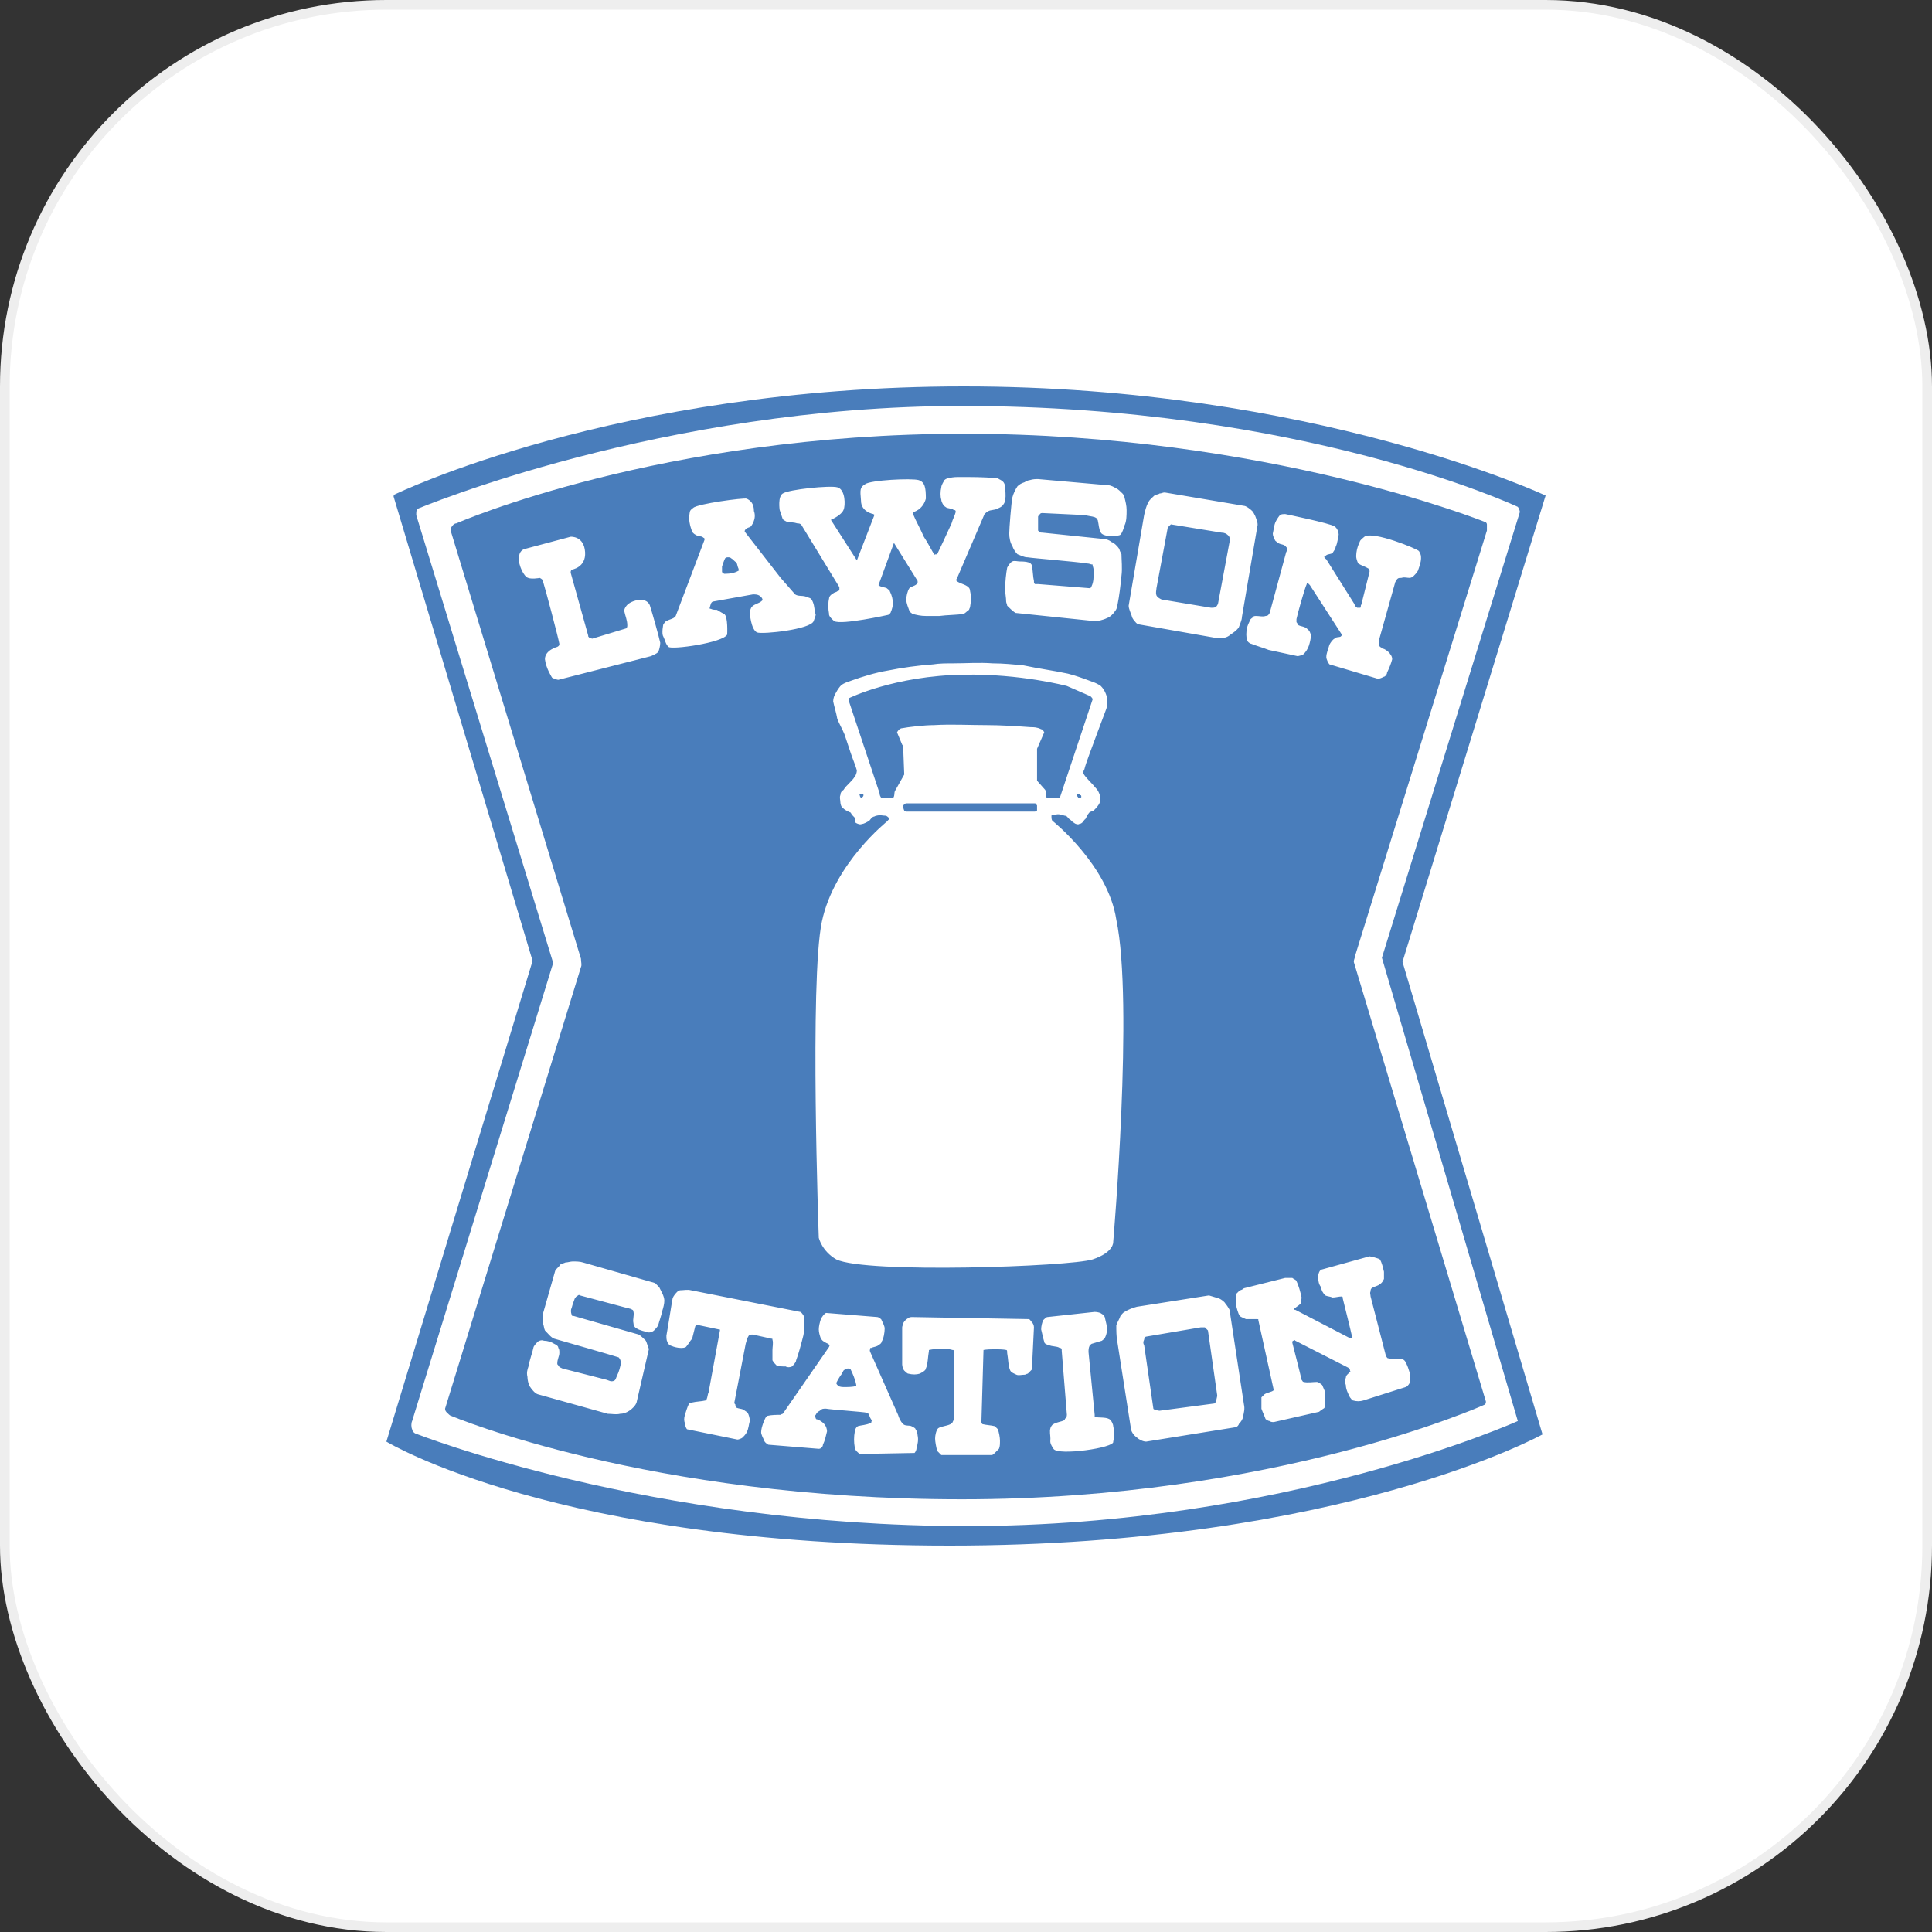 <svg width="200" height="200" viewBox="0 0 200 200" fill="none" xmlns="http://www.w3.org/2000/svg">
<rect x="0" y="0" width="200" height="200" fill="#333333" stroke="none"/>
<rect x="0.5" y="0.5" width="199" height="199" rx="39.5" fill="white"/>
<rect x="0.5" y="0.5" width="199" height="199" rx="39.5" stroke="#EEEEEE"/>
<path fill-rule="evenodd" clip-rule="evenodd" d="M40.746 51.403C40.746 51.297 40.746 51.297 40.852 51.19C40.852 51.19 63.766 40 99.787 40C135.915 40 160 51.297 160 51.297L145.187 99.574L159.68 148.491C159.68 148.491 138.898 160 98.295 160C57.691 160 40 149.237 40 149.237L55.133 99.468L40.746 51.403Z" fill="#497DBB"/>
<path fill-rule="evenodd" clip-rule="evenodd" d="M57.264 99.682L42.664 147.107C42.558 147.319 42.558 147.745 42.664 147.959C42.664 148.066 42.771 148.279 42.984 148.386C42.984 148.386 67.176 157.977 100.107 157.977C133.038 157.977 157.123 147.107 157.123 147.107L143.055 99.149L157.336 53.003C157.336 52.897 157.23 52.577 157.122 52.47C157.122 52.47 134.955 42.026 99.573 42.026C68.454 42.026 43.197 52.683 43.197 52.683C43.09 52.79 43.09 53.11 43.09 53.323L57.264 99.682Z" fill="white"/>
<path fill-rule="evenodd" clip-rule="evenodd" d="M46.714 55.134C46.714 55.028 46.607 54.815 46.714 54.601C46.82 54.388 47.033 54.176 47.247 54.176C47.247 54.176 68.348 44.903 99.787 44.903C131.226 44.903 153.818 54.069 153.818 54.069C153.818 54.069 153.925 54.175 153.925 54.282V54.921L140.284 98.935C140.284 99.148 140.072 99.468 140.177 99.681L153.818 145.081C153.818 145.188 153.818 145.295 153.712 145.401C153.712 145.401 132.078 155.205 99.573 155.205C67.068 155.205 46.713 146.574 46.713 146.574C46.606 146.574 46.393 146.36 46.287 146.254C46.18 146.147 46.074 146.04 46.074 145.828L60.142 100.107C60.249 99.894 60.142 99.575 60.142 99.255L46.714 55.134Z" fill="#497DBB"/>
<path fill-rule="evenodd" clip-rule="evenodd" d="M97.23 63.766C97.975 63.659 99.148 63.659 99.68 63.553C99.894 63.553 100.107 63.233 100.32 63.127C100.32 63.02 100.426 62.913 100.426 62.807C100.532 62.274 100.532 61.635 100.426 61.208C100.428 61.099 100.399 60.99 100.343 60.896C100.286 60.802 100.205 60.726 100.107 60.676C99.787 60.462 99.254 60.356 99.041 60.143C98.935 60.036 98.935 60.036 99.041 59.93L101.918 53.215C102.04 53.084 102.184 52.976 102.345 52.896C102.558 52.789 102.985 52.789 103.197 52.683C103.411 52.576 103.73 52.469 103.837 52.256C103.944 52.15 104.05 51.937 104.05 51.724C104.156 51.298 104.05 50.765 104.05 50.339C104.05 50.232 103.944 50.019 103.944 50.019C103.837 49.806 103.623 49.7 103.411 49.593C103.304 49.486 103.091 49.486 102.985 49.486C101.813 49.38 100.533 49.38 99.361 49.38C99.041 49.38 98.615 49.38 98.295 49.486C98.098 49.49 97.909 49.566 97.763 49.7C97.656 49.913 97.443 50.232 97.443 50.446C97.337 50.872 97.337 51.404 97.443 51.724C97.443 51.937 97.656 52.364 97.87 52.469C98.083 52.683 98.509 52.576 98.722 52.789C98.935 52.789 98.935 52.896 98.935 53.002C98.829 53.429 98.616 53.748 98.509 54.175C97.976 55.347 97.23 56.945 97.017 57.371C97.017 57.478 96.911 57.371 96.911 57.371C96.804 57.371 96.698 57.478 96.698 57.371C96.484 57.052 96.058 56.199 95.632 55.56C95.312 54.815 94.779 53.855 94.566 53.322C94.46 53.215 94.46 53.109 94.566 53.002C94.566 53.002 95.525 52.789 95.845 51.617C95.845 50.445 95.738 49.912 95.099 49.699C94.353 49.486 90.09 49.699 89.557 50.125C89.024 50.445 89.024 50.658 89.131 51.83C89.131 53.002 90.409 53.215 90.409 53.215C90.516 53.322 90.516 53.215 90.516 53.322L88.704 58.011L86.04 53.855C86.04 53.748 86.04 53.748 86.147 53.748C86.147 53.748 87.106 53.322 87.319 52.789C87.532 52.363 87.532 50.658 86.68 50.445C85.934 50.232 81.671 50.658 81.032 51.084C80.499 51.404 80.712 52.789 80.712 52.789L81.032 53.748C81.138 53.855 81.352 53.961 81.564 54.068C81.884 54.068 82.203 54.068 82.523 54.175C82.843 54.175 82.949 54.281 83.056 54.494L86.892 60.782V61.102C86.786 61.208 86.786 61.102 86.679 61.208C86.573 61.315 86.359 61.315 86.253 61.422C86.04 61.528 85.826 61.741 85.826 61.954C85.72 62.381 85.72 63.02 85.826 63.553C85.826 63.553 85.72 63.766 86.359 64.299C87.105 64.725 91.901 63.659 91.901 63.659C92.008 63.659 92.221 63.446 92.221 63.34C92.328 63.127 92.434 62.7 92.434 62.487C92.434 62.061 92.328 61.635 92.115 61.208C92.115 61.102 91.901 60.995 91.795 60.889C91.582 60.782 91.155 60.782 90.942 60.569L92.541 56.199L94.992 60.142V60.355C94.779 60.675 94.352 60.675 94.139 60.887C93.926 61.207 93.82 61.74 93.82 62.059C93.82 62.486 94.033 62.912 94.139 63.232C94.139 63.338 94.352 63.445 94.459 63.551C94.885 63.658 95.311 63.764 95.844 63.764H97.23V63.766ZM113.321 64.299C113.642 64.299 114.174 64.192 114.6 63.979C114.921 63.873 115.24 63.553 115.453 63.233C115.559 63.127 115.666 62.807 115.666 62.7C115.88 61.635 115.986 60.676 116.093 59.61C116.199 58.864 116.093 57.905 116.093 57.372C115.986 57.159 115.88 56.946 115.88 56.839C115.666 56.52 115.348 56.2 115.028 56.093C114.814 55.88 114.388 55.774 114.069 55.774L107.887 55.135C107.781 55.135 107.674 55.135 107.567 55.029L107.461 54.922V53.537C107.461 53.43 107.461 53.43 107.567 53.324C107.674 53.217 107.674 53.11 107.887 53.11L112.362 53.324C112.683 53.43 113.002 53.43 113.321 53.537C113.535 53.643 113.535 53.643 113.642 53.856C113.748 54.282 113.748 54.815 113.961 55.135C114.068 55.348 114.494 55.455 114.6 55.455H115.453C115.559 55.455 115.88 55.455 115.985 55.348C116.199 55.135 116.306 54.709 116.412 54.389C116.626 53.963 116.626 53.324 116.626 52.791C116.626 52.364 116.519 51.938 116.412 51.512C116.412 51.405 116.306 51.192 116.199 51.086C115.985 50.873 115.773 50.659 115.559 50.553C115.347 50.446 115.027 50.233 114.707 50.233L107.46 49.594C107.247 49.594 106.928 49.594 106.608 49.7C106.501 49.7 106.182 49.807 106.075 49.913C105.755 50.02 105.542 50.127 105.328 50.34C105.116 50.659 104.902 51.086 104.796 51.512C104.69 52.045 104.476 54.709 104.476 55.242C104.476 55.668 104.582 56.201 104.796 56.52C104.902 56.84 105.116 57.16 105.328 57.373C105.649 57.479 105.968 57.693 106.395 57.693C107.035 57.799 111.19 58.119 112.576 58.332C112.79 58.332 112.896 58.438 113.109 58.438V58.545C113.216 58.865 113.216 58.971 113.216 59.184C113.216 59.717 113.216 60.25 113.002 60.676C113.002 60.783 112.895 60.889 112.789 60.889L107.46 60.463H107.14C107.034 60.357 107.034 60.357 107.034 60.144C106.928 59.717 106.928 59.078 106.82 58.545C106.82 58.438 106.608 58.225 106.501 58.225C106.181 58.119 105.754 58.119 105.542 58.119C105.328 58.119 105.009 58.012 104.796 58.119C104.582 58.225 104.37 58.545 104.263 58.758C104.157 59.291 104.05 60.25 104.05 60.996C104.05 61.422 104.156 61.849 104.156 62.275C104.156 62.381 104.263 62.594 104.263 62.701C104.475 62.914 104.796 63.234 105.115 63.447L113.321 64.299ZM130.16 54.494C130.266 54.175 130.053 53.749 129.947 53.429C129.841 53.215 129.734 53.002 129.627 52.896C129.415 52.683 128.988 52.363 128.775 52.363L120.569 50.978C120.355 50.978 120.249 51.084 120.036 51.084C119.93 51.191 119.61 51.191 119.504 51.297C119.291 51.51 118.971 51.724 118.865 52.043C118.651 52.363 118.544 52.896 118.439 53.322L116.839 62.7C116.839 63.02 117.053 63.446 117.16 63.766C117.16 63.979 117.586 64.512 117.798 64.618L125.685 66.004C126.032 66.11 126.404 66.11 126.751 66.004C126.964 66.004 127.284 65.791 127.39 65.684C127.71 65.471 128.03 65.258 128.242 64.938C128.349 64.618 128.563 64.192 128.563 63.873L130.16 54.494ZM78.366 65.471C79.006 65.684 83.908 65.151 84.227 64.299C84.547 63.447 84.441 63.66 84.334 63.34C84.334 62.914 84.227 62.381 84.014 62.062C83.908 61.849 83.481 61.849 83.375 61.742C82.949 61.635 82.629 61.742 82.309 61.529L80.817 59.824L77.088 55.029C77.088 54.815 77.194 54.815 77.301 54.709C77.407 54.602 77.62 54.602 77.727 54.496C77.727 54.496 78.366 53.75 78.047 52.897C78.047 52.151 77.727 51.832 77.301 51.618C76.981 51.512 72.186 52.151 71.759 52.578C71.333 52.897 71.44 52.897 71.333 53.537C71.333 54.282 71.653 55.029 71.653 55.029C71.759 55.242 71.972 55.348 72.186 55.455C72.399 55.561 72.612 55.455 72.825 55.668C72.932 55.668 72.932 55.774 72.932 55.881L69.948 63.767C69.735 64.087 69.308 64.087 68.989 64.3C68.882 64.3 68.776 64.513 68.669 64.62C68.669 64.62 68.456 65.579 68.669 65.899C68.882 66.325 68.882 66.645 69.202 66.964C69.522 67.284 74.85 66.538 75.277 65.686C75.277 65.686 75.383 63.767 74.957 63.554C74.531 63.341 74.425 63.235 74.211 63.128C73.998 63.128 73.785 63.128 73.572 63.022C73.465 63.022 73.465 63.022 73.465 62.915C73.572 62.595 73.572 62.382 73.785 62.276L77.942 61.53C78.155 61.53 78.368 61.53 78.581 61.636C78.688 61.743 78.794 61.743 78.901 61.956C78.901 62.062 79.007 62.062 78.901 62.169C78.581 62.489 78.155 62.489 77.835 62.808C77.728 62.915 77.622 63.235 77.622 63.448C77.62 63.446 77.727 65.151 78.366 65.471ZM141.244 55.56C140.711 55.986 140.818 55.986 140.711 56.199C140.505 56.632 140.396 57.105 140.391 57.584C140.391 57.798 140.498 58.117 140.604 58.331C140.924 58.544 141.35 58.65 141.67 58.863C141.777 58.969 141.777 59.076 141.777 59.182L140.924 62.592C140.818 62.699 140.924 62.805 140.818 62.912H140.498C140.284 62.805 140.284 62.699 140.178 62.486L137.301 57.903C137.195 57.796 137.087 57.796 137.087 57.583C137.087 57.477 137.194 57.583 137.301 57.477C137.408 57.37 137.727 57.37 137.941 57.263C138.047 57.05 138.261 56.837 138.261 56.624C138.473 56.198 138.473 55.772 138.581 55.345C138.581 55.132 138.474 54.706 138.154 54.493C137.728 54.173 133.039 53.214 133.039 53.214C132.933 53.214 132.613 53.214 132.506 53.321C132.4 53.427 132.186 53.747 132.08 53.96C131.866 54.386 131.866 54.812 131.76 55.239C131.76 55.452 131.866 55.665 131.974 55.878C131.974 55.985 132.186 56.091 132.293 56.198C132.614 56.411 132.933 56.304 133.146 56.624C133.36 56.837 133.252 56.944 133.146 57.157L131.441 63.445C131.335 63.658 131.228 63.764 131.015 63.764C130.695 63.871 130.376 63.764 130.055 63.764C129.95 63.764 129.736 63.764 129.736 63.871C129.629 63.978 129.416 64.084 129.416 64.191C129.31 64.404 129.096 64.83 129.096 65.043C128.99 65.469 128.99 65.896 129.096 66.216C129.096 66.429 129.416 66.642 129.523 66.642C130.055 66.855 130.801 67.068 131.334 67.281C132.292 67.494 133.784 67.814 134.318 67.921C134.425 67.921 134.85 67.814 134.957 67.707C135.171 67.494 135.383 67.175 135.49 66.855C135.596 66.535 135.703 66.109 135.703 65.789C135.703 65.683 135.597 65.363 135.49 65.256C135.382 65.15 135.17 64.937 135.063 64.937C134.849 64.83 134.637 64.83 134.425 64.724C134.318 64.617 134.318 64.51 134.211 64.404V64.084C134.317 63.551 135.063 60.887 135.276 60.46C135.276 60.354 135.276 60.354 135.382 60.354L135.596 60.567L138.899 65.682C138.899 65.788 138.899 65.788 138.793 65.895C138.579 66.002 138.365 65.895 138.153 66.108C137.94 66.215 137.727 66.534 137.62 66.748C137.513 67.174 137.3 67.599 137.3 68.026C137.3 68.239 137.513 68.666 137.62 68.772L142.629 70.264C142.842 70.264 143.056 70.158 143.268 70.051C143.374 70.051 143.588 69.838 143.588 69.625C143.801 69.198 144.015 68.666 144.12 68.239C144.12 68.026 144.015 67.813 143.908 67.707C143.801 67.493 143.482 67.28 143.268 67.174C143.268 67.174 143.056 67.174 143.056 67.068C142.842 66.961 142.842 66.961 142.736 66.748V66.322L144.441 60.247C144.547 60.141 144.547 60.034 144.653 59.928C144.76 59.821 144.867 59.821 145.079 59.821C145.4 59.714 145.612 59.821 145.932 59.821C146.039 59.821 146.252 59.714 146.252 59.714C146.465 59.501 146.679 59.288 146.784 59.075C146.891 58.755 147.105 58.223 147.105 57.796C147.105 57.583 147.105 57.37 146.891 57.051C146.785 56.839 142.096 54.92 141.244 55.56ZM55.879 59.823C56.092 59.93 56.199 60.036 56.199 60.143C56.412 60.782 57.797 66.004 57.904 66.644C57.904 66.751 57.904 66.857 57.691 66.964C57.691 66.964 56.412 67.283 56.412 68.242C56.519 69.201 57.158 70.16 57.158 70.16C57.371 70.267 57.691 70.374 57.797 70.374L67.389 67.923C67.602 67.816 67.922 67.71 68.135 67.496C68.241 67.283 68.348 66.857 68.348 66.537C68.241 66.004 67.495 63.34 67.282 62.701C67.282 62.701 67.069 61.849 65.79 62.168C64.618 62.488 64.618 63.234 64.618 63.234C64.725 63.767 64.938 64.193 64.938 64.726C64.938 64.832 64.938 64.939 64.831 65.046L61.315 66.111C61.208 66.111 61.102 66.004 60.995 66.004C60.889 65.898 60.889 65.898 60.889 65.791L59.077 59.29C59.077 59.184 59.077 59.077 59.184 58.971C59.184 58.971 60.675 58.758 60.569 57.159C60.462 55.454 59.077 55.561 59.077 55.561L54.282 56.839C54.282 56.839 53.855 56.946 53.749 57.479C53.536 58.118 54.068 59.397 54.495 59.717C54.814 60.036 55.879 59.823 55.879 59.823ZM126.431 55.134C126.751 55.134 126.963 55.24 127.176 55.453C127.283 55.56 127.388 55.88 127.283 56.093L126.11 62.381C126.11 62.487 126.004 62.7 125.897 62.807C125.791 62.913 125.577 62.913 125.365 62.913L120.249 62.061C120.036 61.954 119.823 61.848 119.717 61.635C119.61 61.315 119.717 61.102 119.717 60.889L120.888 54.601L121.208 54.281L126.431 55.134ZM75.701 57.798C75.915 57.904 76.021 58.117 76.234 58.224C76.341 58.437 76.341 58.65 76.448 58.863C76.448 58.969 76.554 59.076 76.448 59.076C76.128 59.289 75.595 59.395 75.169 59.395H74.956C74.849 59.289 74.743 59.289 74.743 59.182V58.649C74.849 58.33 74.956 58.01 75.062 57.797C75.169 57.69 75.275 57.69 75.382 57.69C75.488 57.692 75.595 57.692 75.701 57.798ZM84.761 128.136C84.761 128.136 85.081 129.521 86.573 130.374C89.663 131.865 110.765 131.119 113.109 130.374C115.347 129.627 115.24 128.562 115.24 128.562C115.24 128.562 117.372 103.731 115.56 95.205C114.707 89.556 108.952 84.974 108.952 84.974C108.846 84.868 108.846 84.655 108.846 84.442C108.846 84.335 109.166 84.335 109.271 84.335C109.592 84.228 109.804 84.335 110.23 84.442C110.444 84.442 110.551 84.655 110.657 84.761C110.87 84.868 110.977 85.081 111.189 85.187C111.296 85.294 111.616 85.4 111.722 85.294C111.935 85.294 112.148 85.081 112.255 84.868C112.467 84.761 112.467 84.442 112.681 84.229C112.788 84.016 113.001 84.016 113.214 83.909C113.426 83.696 113.746 83.377 113.853 83.057C113.959 82.844 113.853 82.524 113.853 82.311C113.746 81.991 113.64 81.778 113.426 81.565C113 81.033 112.467 80.606 112.148 80.073C112.148 79.966 112.148 79.753 112.254 79.647C112.36 79.114 113.107 77.196 113.533 76.024L114.492 73.466C114.598 73.253 114.598 72.933 114.598 72.614C114.598 72.4 114.598 72.081 114.492 71.868C114.379 71.548 114.197 71.257 113.959 71.015C113.698 70.831 113.411 70.688 113.107 70.589C112.254 70.269 111.402 69.95 110.549 69.736C109.057 69.417 107.459 69.204 105.966 68.884C104.9 68.777 103.835 68.671 102.769 68.671C101.383 68.564 99.998 68.671 98.613 68.671C97.973 68.671 97.227 68.671 96.588 68.777C95.013 68.893 93.447 69.106 91.899 69.417C90.62 69.63 89.235 70.056 88.063 70.482C87.743 70.589 87.424 70.695 87.104 70.908C86.891 71.121 86.678 71.441 86.571 71.654C86.358 71.974 86.251 72.293 86.251 72.613C86.358 73.146 86.571 73.785 86.678 74.424C86.891 74.957 87.21 75.49 87.424 76.023L88.063 77.941C88.276 78.581 88.596 79.326 88.702 79.753C88.702 79.966 88.596 80.285 88.489 80.392C88.169 80.925 87.637 81.245 87.317 81.777C87.219 81.827 87.137 81.904 87.081 81.998C87.024 82.092 86.995 82.2 86.997 82.31C86.891 82.523 86.997 82.843 86.997 83.056C86.997 83.269 87.104 83.589 87.317 83.695C87.53 83.909 87.85 84.015 88.063 84.122C88.169 84.335 88.276 84.442 88.489 84.655C88.489 84.761 88.489 85.08 88.596 85.187C88.809 85.294 89.022 85.4 89.235 85.294C89.448 85.294 89.768 85.081 89.981 84.974C90.088 84.868 90.194 84.655 90.407 84.548C90.514 84.548 90.62 84.442 90.727 84.442C91.153 84.335 91.366 84.442 91.686 84.442C91.793 84.442 92.006 84.655 92.006 84.655C92.112 84.868 91.899 84.868 91.899 84.974C91.899 84.974 86.357 89.343 85.078 95.418C83.801 101.492 84.761 128.136 84.761 128.136ZM107.14 83.162C107.247 83.162 107.247 83.269 107.354 83.375V83.908C107.247 83.908 107.247 84.014 107.14 84.014H93.819C93.712 84.014 93.606 83.908 93.606 83.908C93.499 83.695 93.499 83.482 93.499 83.375C93.606 83.269 93.712 83.162 93.819 83.162H107.14ZM93.392 77.087C93.499 77.194 93.499 77.3 93.499 77.407L93.606 80.178L92.647 81.883C92.54 82.096 92.647 82.416 92.433 82.629H91.261C91.128 82.483 91.052 82.294 91.048 82.096L89.45 77.301L87.851 72.505V72.292C87.851 72.292 92.54 69.947 99.787 69.841C105.649 69.734 110.445 71.013 110.445 71.013L112.895 72.079C113.002 72.185 113.109 72.292 113.109 72.398L109.699 82.629H108.526C108.42 82.629 108.42 82.629 108.314 82.523C108.314 82.309 108.314 81.99 108.207 81.777L107.355 80.818V77.514L108.1 75.809C107.993 75.596 107.887 75.489 107.78 75.489C107.354 75.276 107.035 75.276 106.714 75.276C105.223 75.17 103.623 75.063 102.132 75.063C100.32 75.063 98.508 74.957 96.697 75.063C95.631 75.063 93.926 75.276 93.393 75.383C93.18 75.383 92.967 75.596 92.86 75.809L93.392 77.087ZM89.237 82.523C89.237 82.629 89.237 82.629 89.13 82.629C89.13 82.523 89.023 82.523 89.023 82.416C89.023 82.309 88.917 82.309 89.023 82.203C89.13 82.203 89.343 82.096 89.343 82.203C89.45 82.309 89.343 82.523 89.237 82.523ZM111.935 82.523C111.935 82.523 111.829 82.629 111.723 82.629C111.616 82.629 111.616 82.523 111.511 82.416V82.203C111.616 82.203 111.723 82.203 111.83 82.309C111.935 82.309 111.935 82.416 111.935 82.523ZM141.883 134.21C141.883 133.996 141.777 133.891 141.883 133.677C141.883 133.571 141.883 133.465 141.989 133.358C142.31 133.144 142.629 133.144 142.842 132.932C143.056 132.825 143.162 132.612 143.268 132.399V131.653C143.162 131.227 143.056 130.694 142.842 130.375C142.736 130.268 141.883 130.054 141.777 130.054L136.768 131.44C136.555 131.546 136.448 131.972 136.448 132.185C136.448 132.613 136.554 133.039 136.768 133.251C136.768 133.571 136.981 133.891 137.194 134.104C137.408 134.21 137.727 134.21 137.94 134.318C138.26 134.318 138.579 134.211 138.898 134.211C139.005 134.211 139.005 134.318 139.005 134.425C139.111 134.851 139.857 137.835 139.964 138.368C139.964 138.474 140.07 138.474 139.964 138.474C139.857 138.58 139.75 138.58 139.644 138.474L134.101 135.597C133.995 135.597 133.995 135.597 133.995 135.491C133.995 135.384 134.101 135.491 134.101 135.384C134.208 135.278 134.422 135.172 134.634 134.958C134.634 134.745 134.741 134.531 134.741 134.319C134.634 133.786 134.421 133.04 134.208 132.614C134.208 132.507 133.888 132.4 133.782 132.294H133.036L128.772 133.36C128.666 133.467 128.453 133.572 128.346 133.572L127.92 133.999V134.958C128.026 135.384 128.134 135.917 128.346 136.236C128.453 136.343 128.772 136.45 128.986 136.557H130.158C130.264 136.557 130.264 136.557 130.264 136.663L131.862 143.91C131.65 144.123 131.223 144.123 130.903 144.337C130.797 144.443 130.69 144.551 130.583 144.656V145.829C130.69 146.149 130.903 146.575 131.009 146.894C131.116 147.001 131.33 147.108 131.436 147.108C131.542 147.214 131.755 147.214 131.862 147.214L136.552 146.149C136.658 146.042 136.872 145.935 136.978 145.829C137.084 145.829 137.191 145.615 137.191 145.509V144.124C137.084 143.911 136.978 143.592 136.871 143.378C136.765 143.272 136.445 143.059 136.338 143.059C135.912 143.059 135.379 143.165 134.953 143.059C134.846 143.059 134.846 142.952 134.741 142.845C134.634 142.313 133.888 139.435 133.782 139.009C133.782 138.902 133.782 138.796 133.888 138.796C133.994 138.69 133.994 138.69 134.101 138.796L139.536 141.566C139.748 141.673 139.748 141.78 139.748 141.887C139.855 141.992 139.748 141.992 139.748 141.992C139.643 142.206 139.322 142.313 139.322 142.632C139.216 142.845 139.216 143.165 139.322 143.378C139.322 143.804 139.536 144.23 139.748 144.656C139.855 144.763 139.962 144.977 140.069 144.977C140.416 145.083 140.787 145.083 141.134 144.977L145.503 143.592C145.609 143.592 145.823 143.378 145.929 143.165C146.036 142.845 145.929 142.419 145.929 142.099C145.823 141.779 145.717 141.354 145.503 141.034C145.503 140.927 145.29 140.714 145.183 140.714C144.757 140.607 144.117 140.714 143.691 140.607C143.585 140.607 143.585 140.501 143.478 140.395L141.883 134.21ZM56.199 136.022V136.981C56.306 137.193 56.306 137.513 56.412 137.726C56.732 138.046 57.051 138.471 57.371 138.579C58.117 138.793 63.339 140.284 63.979 140.498C64.085 140.498 64.085 140.603 64.192 140.71C64.192 140.816 64.299 140.924 64.299 141.03C64.192 141.562 64.085 141.988 63.872 142.414C63.766 142.628 63.766 142.84 63.553 142.947C63.233 143.054 63.126 142.947 62.807 142.84L58.224 141.669C58.011 141.562 57.904 141.562 57.797 141.349C57.691 141.243 57.691 141.243 57.691 141.135C57.691 140.709 57.904 140.39 57.904 140.071C57.904 139.857 57.904 139.644 57.797 139.538C57.797 139.324 57.584 139.218 57.371 139.111C57.052 138.909 56.683 138.798 56.306 138.792C56.092 138.685 55.773 138.792 55.666 138.898C55.56 139.004 55.346 139.218 55.24 139.43C55.133 139.963 54.814 140.816 54.707 141.456C54.6 141.776 54.494 142.095 54.6 142.521C54.6 142.84 54.707 143.266 54.814 143.48C55.027 143.8 55.346 144.225 55.666 144.332L62.913 146.356C63.339 146.356 63.766 146.463 64.192 146.356C64.512 146.356 64.831 146.251 65.151 146.037C65.471 145.824 65.79 145.504 65.897 145.184L67.176 139.643C67.069 139.429 66.963 139.003 66.856 138.79C66.643 138.576 66.323 138.258 66.11 138.15L59.396 136.231C59.289 136.231 59.183 136.231 59.183 136.126C59.076 135.805 59.076 135.593 59.183 135.379C59.289 134.953 59.396 134.74 59.502 134.421C59.609 134.315 59.609 134.207 59.715 134.207C59.822 134.101 59.929 133.994 60.035 134.101L64.831 135.38C65.044 135.38 65.15 135.486 65.257 135.486C65.47 135.593 65.576 135.593 65.576 135.806C65.683 136.126 65.47 136.552 65.576 136.979C65.576 137.191 65.683 137.405 65.896 137.511C66.216 137.725 66.749 137.831 67.175 137.939C67.388 137.939 67.601 137.832 67.708 137.725C67.814 137.617 68.028 137.405 68.134 137.192C68.241 136.766 68.454 136.233 68.56 135.701C68.667 135.38 68.773 134.954 68.773 134.634C68.773 134.422 68.667 134.102 68.56 133.889L68.241 133.249L67.814 132.823L60.354 130.691C60.035 130.585 59.608 130.585 59.289 130.585C59.075 130.585 58.756 130.691 58.543 130.691C58.33 130.798 58.116 130.798 58.01 130.904C57.903 131.118 57.584 131.332 57.477 131.544L56.199 136.022ZM76.341 149.023C76.448 149.023 76.767 148.918 76.874 148.811C76.98 148.704 77.193 148.491 77.3 148.278C77.513 147.852 77.513 147.426 77.62 147.107C77.62 146.786 77.513 146.467 77.406 146.254C77.3 146.148 77.087 146.04 76.98 145.934C76.767 145.828 76.448 145.828 76.234 145.721C76.128 145.615 76.128 145.507 76.128 145.402C76.021 145.295 76.021 145.295 76.021 145.188L77.193 139.114C77.3 138.794 77.3 138.581 77.513 138.261C77.62 138.155 77.726 138.155 77.939 138.155C78.472 138.261 79.325 138.474 79.858 138.581C79.964 138.581 79.964 138.581 79.964 138.687C80.071 139.007 79.964 139.433 79.964 139.752V140.819C80.071 141.033 80.284 141.245 80.39 141.351C80.71 141.458 81.03 141.458 81.349 141.458C81.456 141.564 81.776 141.564 81.989 141.458C82.095 141.351 82.415 141.032 82.415 140.818C82.628 140.285 82.948 139.113 83.161 138.26C83.267 137.834 83.267 137.301 83.267 136.875V136.342C83.161 136.13 82.948 135.809 82.841 135.809L71.545 133.572C71.119 133.466 70.799 133.572 70.373 133.572L70.159 133.678C69.946 133.892 69.733 134.104 69.627 134.425C69.52 134.957 69.2 137.088 68.987 138.261C68.987 138.474 68.987 138.794 69.094 138.9C69.094 139.114 69.414 139.326 69.52 139.326C69.733 139.433 70.159 139.54 70.479 139.54C70.586 139.54 70.905 139.54 71.012 139.433C71.225 139.221 71.438 138.795 71.651 138.581L71.971 137.302L72.078 137.196H72.397C72.93 137.302 73.889 137.515 74.422 137.622C74.529 137.622 74.529 137.622 74.529 137.728L73.356 144.122C73.25 144.336 73.25 144.655 73.143 144.869C73.143 144.975 73.143 144.975 73.037 144.975C72.611 145.081 72.078 145.081 71.651 145.188C71.545 145.188 71.332 145.294 71.332 145.294C71.119 145.721 71.012 146.147 70.905 146.466C70.799 146.785 70.799 147.106 70.905 147.318C70.905 147.532 71.012 147.851 71.119 147.958L76.341 149.023ZM127.283 135.596C127.177 135.382 126.963 135.063 126.857 134.955C126.751 134.743 126.431 134.529 126.217 134.423C125.897 134.317 125.472 134.21 125.151 134.103L117.69 135.276C117.264 135.382 116.733 135.596 116.412 135.808C116.199 135.915 116.092 136.128 115.985 136.234C115.88 136.555 115.666 136.874 115.559 137.193C115.559 137.726 115.559 138.366 115.666 138.898L117.051 147.744C117.051 148.17 117.371 148.596 117.69 148.81C117.904 149.023 118.33 149.236 118.649 149.236L127.921 147.744C128.027 147.744 128.24 147.531 128.24 147.424C128.454 147.21 128.667 146.891 128.667 146.679C128.773 146.253 128.88 145.826 128.773 145.4L127.283 135.596ZM94.672 150.409C94.779 150.302 94.885 150.089 94.885 149.876C94.992 149.556 95.098 149.023 94.992 148.597C94.992 148.385 94.885 148.065 94.779 147.958C94.779 147.852 94.566 147.745 94.352 147.639C94.139 147.532 93.713 147.639 93.5 147.425C93.18 147.105 93.074 146.785 92.967 146.466L90.09 139.965C89.983 139.752 90.09 139.752 90.09 139.539H90.196C90.409 139.433 90.623 139.433 90.836 139.325C90.942 139.219 91.262 139.113 91.262 138.899C91.475 138.579 91.582 137.941 91.582 137.514C91.582 137.301 91.369 136.875 91.262 136.661C91.262 136.555 90.942 136.342 90.836 136.342L85.508 135.915C85.294 136.022 85.081 136.342 84.975 136.555C84.868 136.875 84.762 137.301 84.762 137.62C84.762 137.941 84.868 138.26 84.975 138.579C85.081 138.686 85.188 138.899 85.401 138.899C85.508 139.113 85.721 139.006 85.827 139.219C85.934 139.325 85.827 139.325 85.827 139.432L81.032 146.359C81.032 146.359 80.925 146.359 80.819 146.465C80.392 146.465 79.86 146.465 79.433 146.572C79.22 146.678 79.114 147.104 79.007 147.317C78.901 147.637 78.794 147.957 78.794 148.276C78.794 148.49 79.007 148.916 79.114 149.128C79.114 149.235 79.327 149.448 79.54 149.555L84.762 149.981C84.975 149.981 85.189 149.769 85.189 149.555C85.402 149.128 85.508 148.596 85.615 148.169C85.615 147.957 85.508 147.637 85.402 147.531C85.295 147.317 84.975 147.104 84.762 146.998C84.656 146.891 84.443 146.998 84.443 146.784C84.336 146.678 84.336 146.572 84.443 146.464C84.549 146.252 84.656 146.145 84.869 146.038C85.082 145.826 85.189 145.826 85.508 145.826C86.041 145.932 89.345 146.145 89.771 146.252C89.984 146.358 89.984 146.572 90.091 146.784C90.197 146.998 90.304 146.998 90.197 147.21C90.197 147.317 90.197 147.317 90.091 147.317C89.664 147.531 89.132 147.531 88.812 147.637C88.599 147.743 88.492 148.064 88.492 148.169C88.385 148.733 88.385 149.311 88.492 149.874C88.492 150.088 88.812 150.407 89.025 150.515L94.672 150.409ZM115.24 149.237C115.347 148.811 115.347 148.066 115.24 147.639C115.24 147.426 115.028 146.999 114.814 146.893C114.388 146.68 113.748 146.786 113.321 146.68V146.467L112.683 139.966C112.683 139.752 112.683 139.54 112.789 139.326C112.789 139.22 112.895 139.22 113.002 139.114C113.321 139.007 113.747 138.9 114.068 138.794C114.174 138.687 114.388 138.58 114.388 138.474C114.494 138.261 114.6 137.941 114.6 137.621C114.6 137.301 114.494 136.876 114.388 136.45C114.388 136.343 114.281 136.13 114.068 136.023C113.961 135.917 113.642 135.809 113.321 135.809L108.42 136.342C108.314 136.342 108.1 136.556 107.992 136.662C107.887 136.876 107.78 137.302 107.78 137.621C107.887 138.047 107.992 138.58 108.1 138.9C108.1 139.114 108.42 139.22 108.526 139.22C108.952 139.433 109.379 139.326 109.699 139.54C109.911 139.54 109.911 139.646 109.911 139.86L110.444 146.467C110.444 146.681 110.338 146.787 110.23 146.894V147C109.804 147.212 109.378 147.212 109.059 147.426C108.952 147.426 108.739 147.746 108.739 147.853C108.633 148.172 108.739 148.598 108.739 148.919C108.739 149.239 108.633 149.345 109.059 149.984C109.485 150.728 115.453 149.876 115.24 149.237ZM102.664 150.623C102.77 150.623 102.877 150.516 102.984 150.409L103.41 149.982C103.517 149.77 103.517 149.45 103.517 149.13C103.517 148.81 103.41 148.277 103.303 147.958C103.196 147.852 103.091 147.745 102.983 147.639C102.557 147.532 102.131 147.532 101.704 147.425C101.598 147.318 101.598 147.318 101.598 147.105L101.812 139.751C102.344 139.645 103.729 139.645 104.155 139.751C104.262 139.751 104.262 139.857 104.262 140.071C104.369 140.603 104.369 141.457 104.582 141.883C104.688 142.095 105.008 142.203 105.222 142.309C105.434 142.415 105.754 142.309 106.074 142.309C106.181 142.309 106.287 142.203 106.394 142.203L106.82 141.776L107.034 137.407C107.034 137.193 106.928 136.981 106.82 136.874C106.713 136.768 106.608 136.555 106.501 136.555L94.457 136.341C94.351 136.341 94.138 136.341 94.031 136.447C93.804 136.568 93.619 136.753 93.498 136.98C93.498 137.086 93.392 137.3 93.392 137.406V141.243C93.392 141.457 93.498 141.776 93.605 141.883C93.712 141.989 93.925 142.203 94.031 142.203C94.457 142.309 94.884 142.309 95.203 142.203C95.416 142.096 95.843 141.883 95.843 141.67C96.056 141.243 96.056 140.391 96.162 139.858V139.752C96.589 139.646 97.121 139.646 97.654 139.646C97.974 139.646 98.294 139.646 98.613 139.752C98.72 139.752 98.72 139.752 98.72 139.858V146.146C98.72 146.572 98.826 146.891 98.613 147.211C98.613 147.318 98.507 147.318 98.4 147.425C97.974 147.639 97.441 147.639 97.121 147.851C96.908 148.065 96.802 148.596 96.802 148.918C96.802 149.237 96.908 149.77 97.015 150.196L97.441 150.623H102.664ZM120.036 146.04C119.929 146.04 119.397 145.933 119.397 145.827L118.438 139.219C118.331 139.113 118.331 138.899 118.438 138.687C118.438 138.58 118.544 138.367 118.65 138.367L124.298 137.408H124.726L125.046 137.728L126.005 144.442C126.005 144.654 125.898 144.868 125.898 145.08C125.791 145.187 125.791 145.294 125.684 145.294L120.036 146.04ZM88.064 141.777C88.278 142.203 88.491 142.736 88.597 143.162C88.597 143.268 88.704 143.482 88.597 143.482C88.278 143.589 87.745 143.589 87.425 143.589C87.212 143.589 86.999 143.589 86.786 143.482C86.679 143.375 86.573 143.268 86.573 143.162C86.679 142.948 86.786 142.736 86.999 142.416C87.105 142.31 87.212 142.096 87.318 141.884C87.425 141.777 87.638 141.67 87.745 141.67C87.851 141.67 87.957 141.67 88.064 141.777Z" fill="white"/>
</svg>
